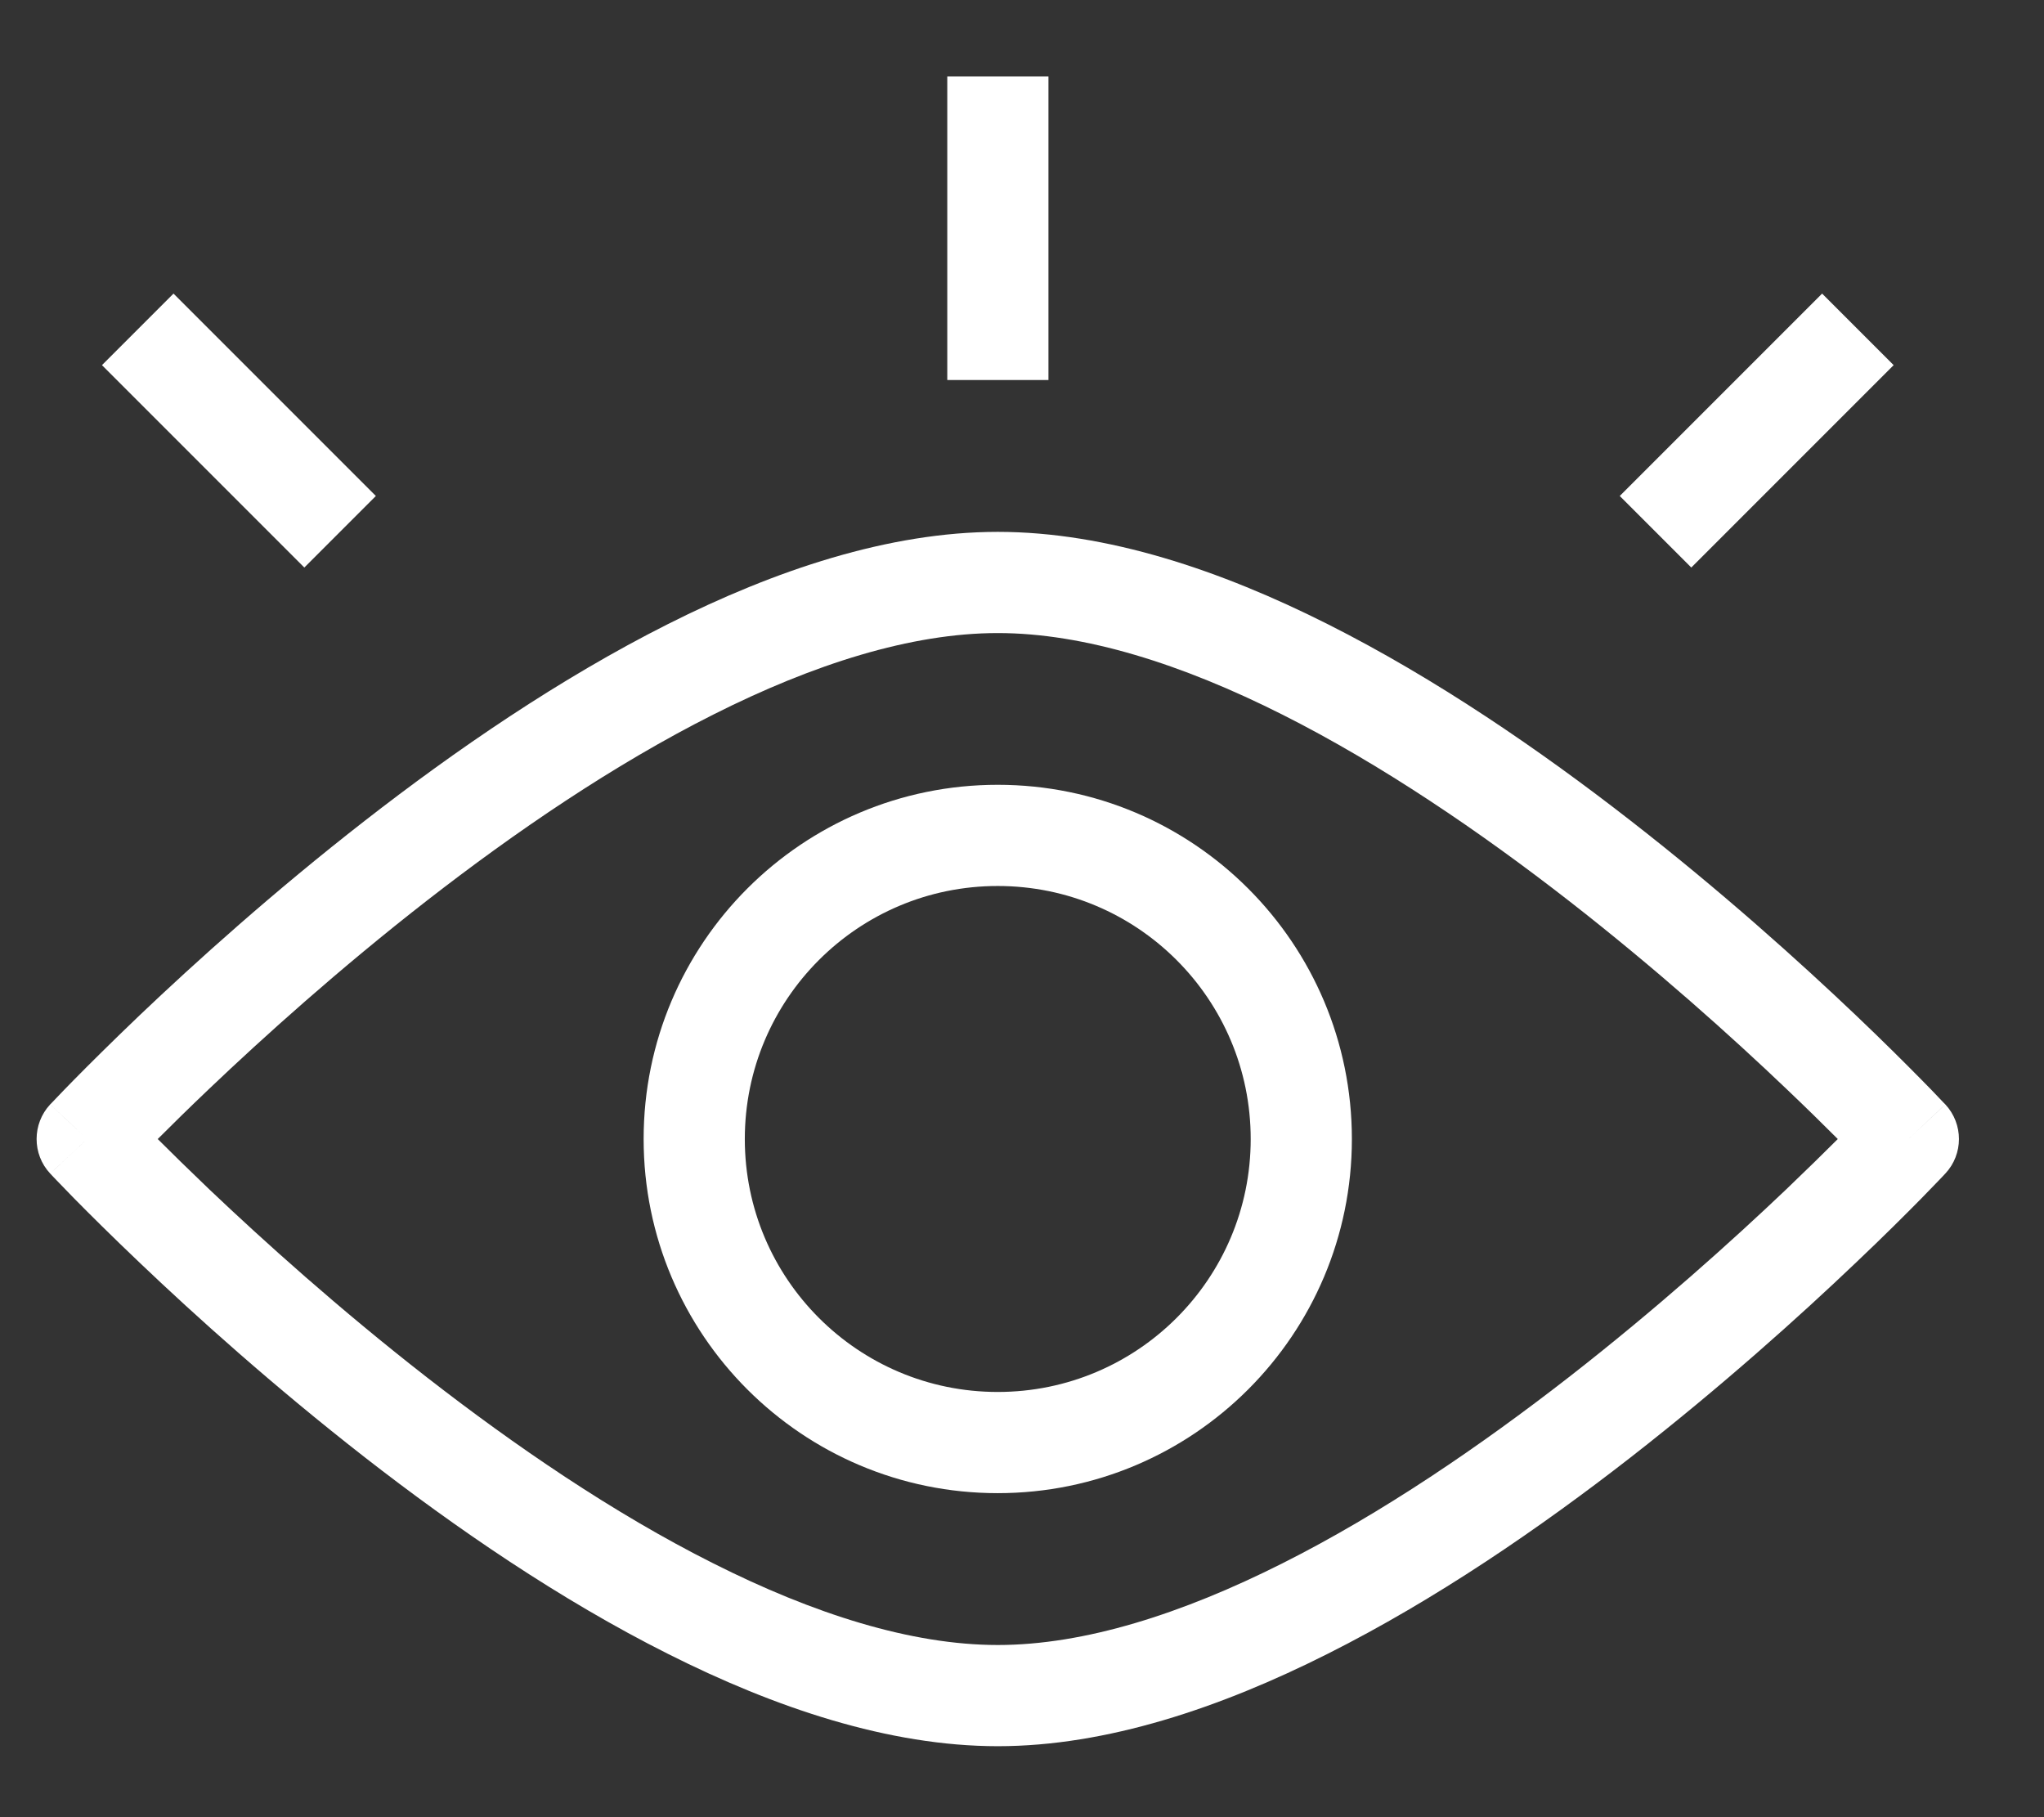 <svg width="18" height="16" viewBox="0 0 18 16" fill="none" xmlns="http://www.w3.org/2000/svg">
<rect x="0" y="0" width="18" height="16" fill="#333333" stroke="none"/>
<path fill-rule="evenodd" clip-rule="evenodd" d="M1.389 10.029C1.509 10.149 1.662 10.299 1.843 10.472C2.319 10.924 2.987 11.526 3.759 12.127C4.533 12.729 5.402 13.324 6.281 13.765C7.164 14.21 8.024 14.484 8.787 14.484C9.549 14.484 10.409 14.21 11.293 13.765C12.171 13.324 13.04 12.729 13.814 12.127C14.586 11.526 15.255 10.924 15.73 10.472C15.911 10.299 16.064 10.149 16.184 10.029C16.064 9.909 15.911 9.758 15.73 9.586C15.255 9.133 14.586 8.531 13.814 7.93C13.04 7.328 12.171 6.734 11.293 6.292C10.409 5.847 9.549 5.574 8.787 5.574C8.024 5.574 7.164 5.847 6.281 6.292C5.402 6.734 4.533 7.328 3.759 7.93C2.987 8.531 2.319 9.133 1.843 9.586C1.662 9.758 1.509 9.909 1.389 10.029ZM16.806 10.029C17.131 9.725 17.131 9.725 17.131 9.724L17.13 9.723L17.127 9.72L17.116 9.709L17.075 9.666C17.04 9.628 16.987 9.574 16.92 9.506C16.785 9.369 16.59 9.174 16.344 8.94C15.854 8.474 15.163 7.851 14.361 7.227C13.561 6.604 12.641 5.973 11.693 5.496C10.75 5.021 9.746 4.683 8.787 4.683C7.827 4.683 6.823 5.021 5.88 5.496C4.932 5.973 4.012 6.604 3.212 7.227C2.41 7.851 1.719 8.474 1.229 8.94C0.984 9.174 0.788 9.369 0.653 9.506C0.586 9.574 0.534 9.628 0.498 9.666L0.457 9.709L0.446 9.72L0.443 9.723L0.442 9.724C0.442 9.724 0.442 9.725 0.768 10.029L0.442 9.724C0.283 9.895 0.282 10.162 0.442 10.333L0.768 10.029C0.442 10.333 0.442 10.332 0.442 10.333L0.443 10.334L0.446 10.337L0.457 10.349L0.498 10.392C0.534 10.429 0.586 10.483 0.653 10.552C0.788 10.689 0.984 10.884 1.229 11.117C1.719 11.584 2.41 12.206 3.212 12.831C4.012 13.454 4.932 14.085 5.88 14.561C6.823 15.036 7.827 15.375 8.787 15.375C9.746 15.375 10.75 15.036 11.693 14.561C12.641 14.085 13.561 13.454 14.361 12.831C15.163 12.206 15.854 11.584 16.344 11.117C16.59 10.884 16.785 10.689 16.92 10.552C16.987 10.483 17.04 10.429 17.075 10.392L17.116 10.349L17.127 10.337L17.13 10.334L17.131 10.333C17.131 10.333 17.131 10.333 16.806 10.029ZM16.806 10.029L17.131 10.333C17.291 10.162 17.291 9.896 17.131 9.724L16.806 10.029Z" fill="white"/>
<path fill-rule="evenodd" clip-rule="evenodd" d="M8.786 7.801C7.556 7.801 6.559 8.798 6.559 10.029C6.559 11.259 7.556 12.256 8.786 12.256C10.017 12.256 11.014 11.259 11.014 10.029C11.014 8.798 10.017 7.801 8.786 7.801ZM5.668 10.029C5.668 8.306 7.064 6.91 8.786 6.91C10.509 6.91 11.905 8.306 11.905 10.029C11.905 11.751 10.509 13.147 8.786 13.147C7.064 13.147 5.668 11.751 5.668 10.029Z" fill="white"/>
<path fill-rule="evenodd" clip-rule="evenodd" d="M9.233 0.673V3.346H8.342V0.673H9.233Z" fill="white"/>
<path fill-rule="evenodd" clip-rule="evenodd" d="M1.528 2.585L3.31 4.367L2.68 4.997L0.898 3.215L1.528 2.585Z" fill="white"/>
<path fill-rule="evenodd" clip-rule="evenodd" d="M16.046 2.585L14.264 4.367L14.894 4.997L16.676 3.215L16.046 2.585Z" fill="white"/>
</svg>

